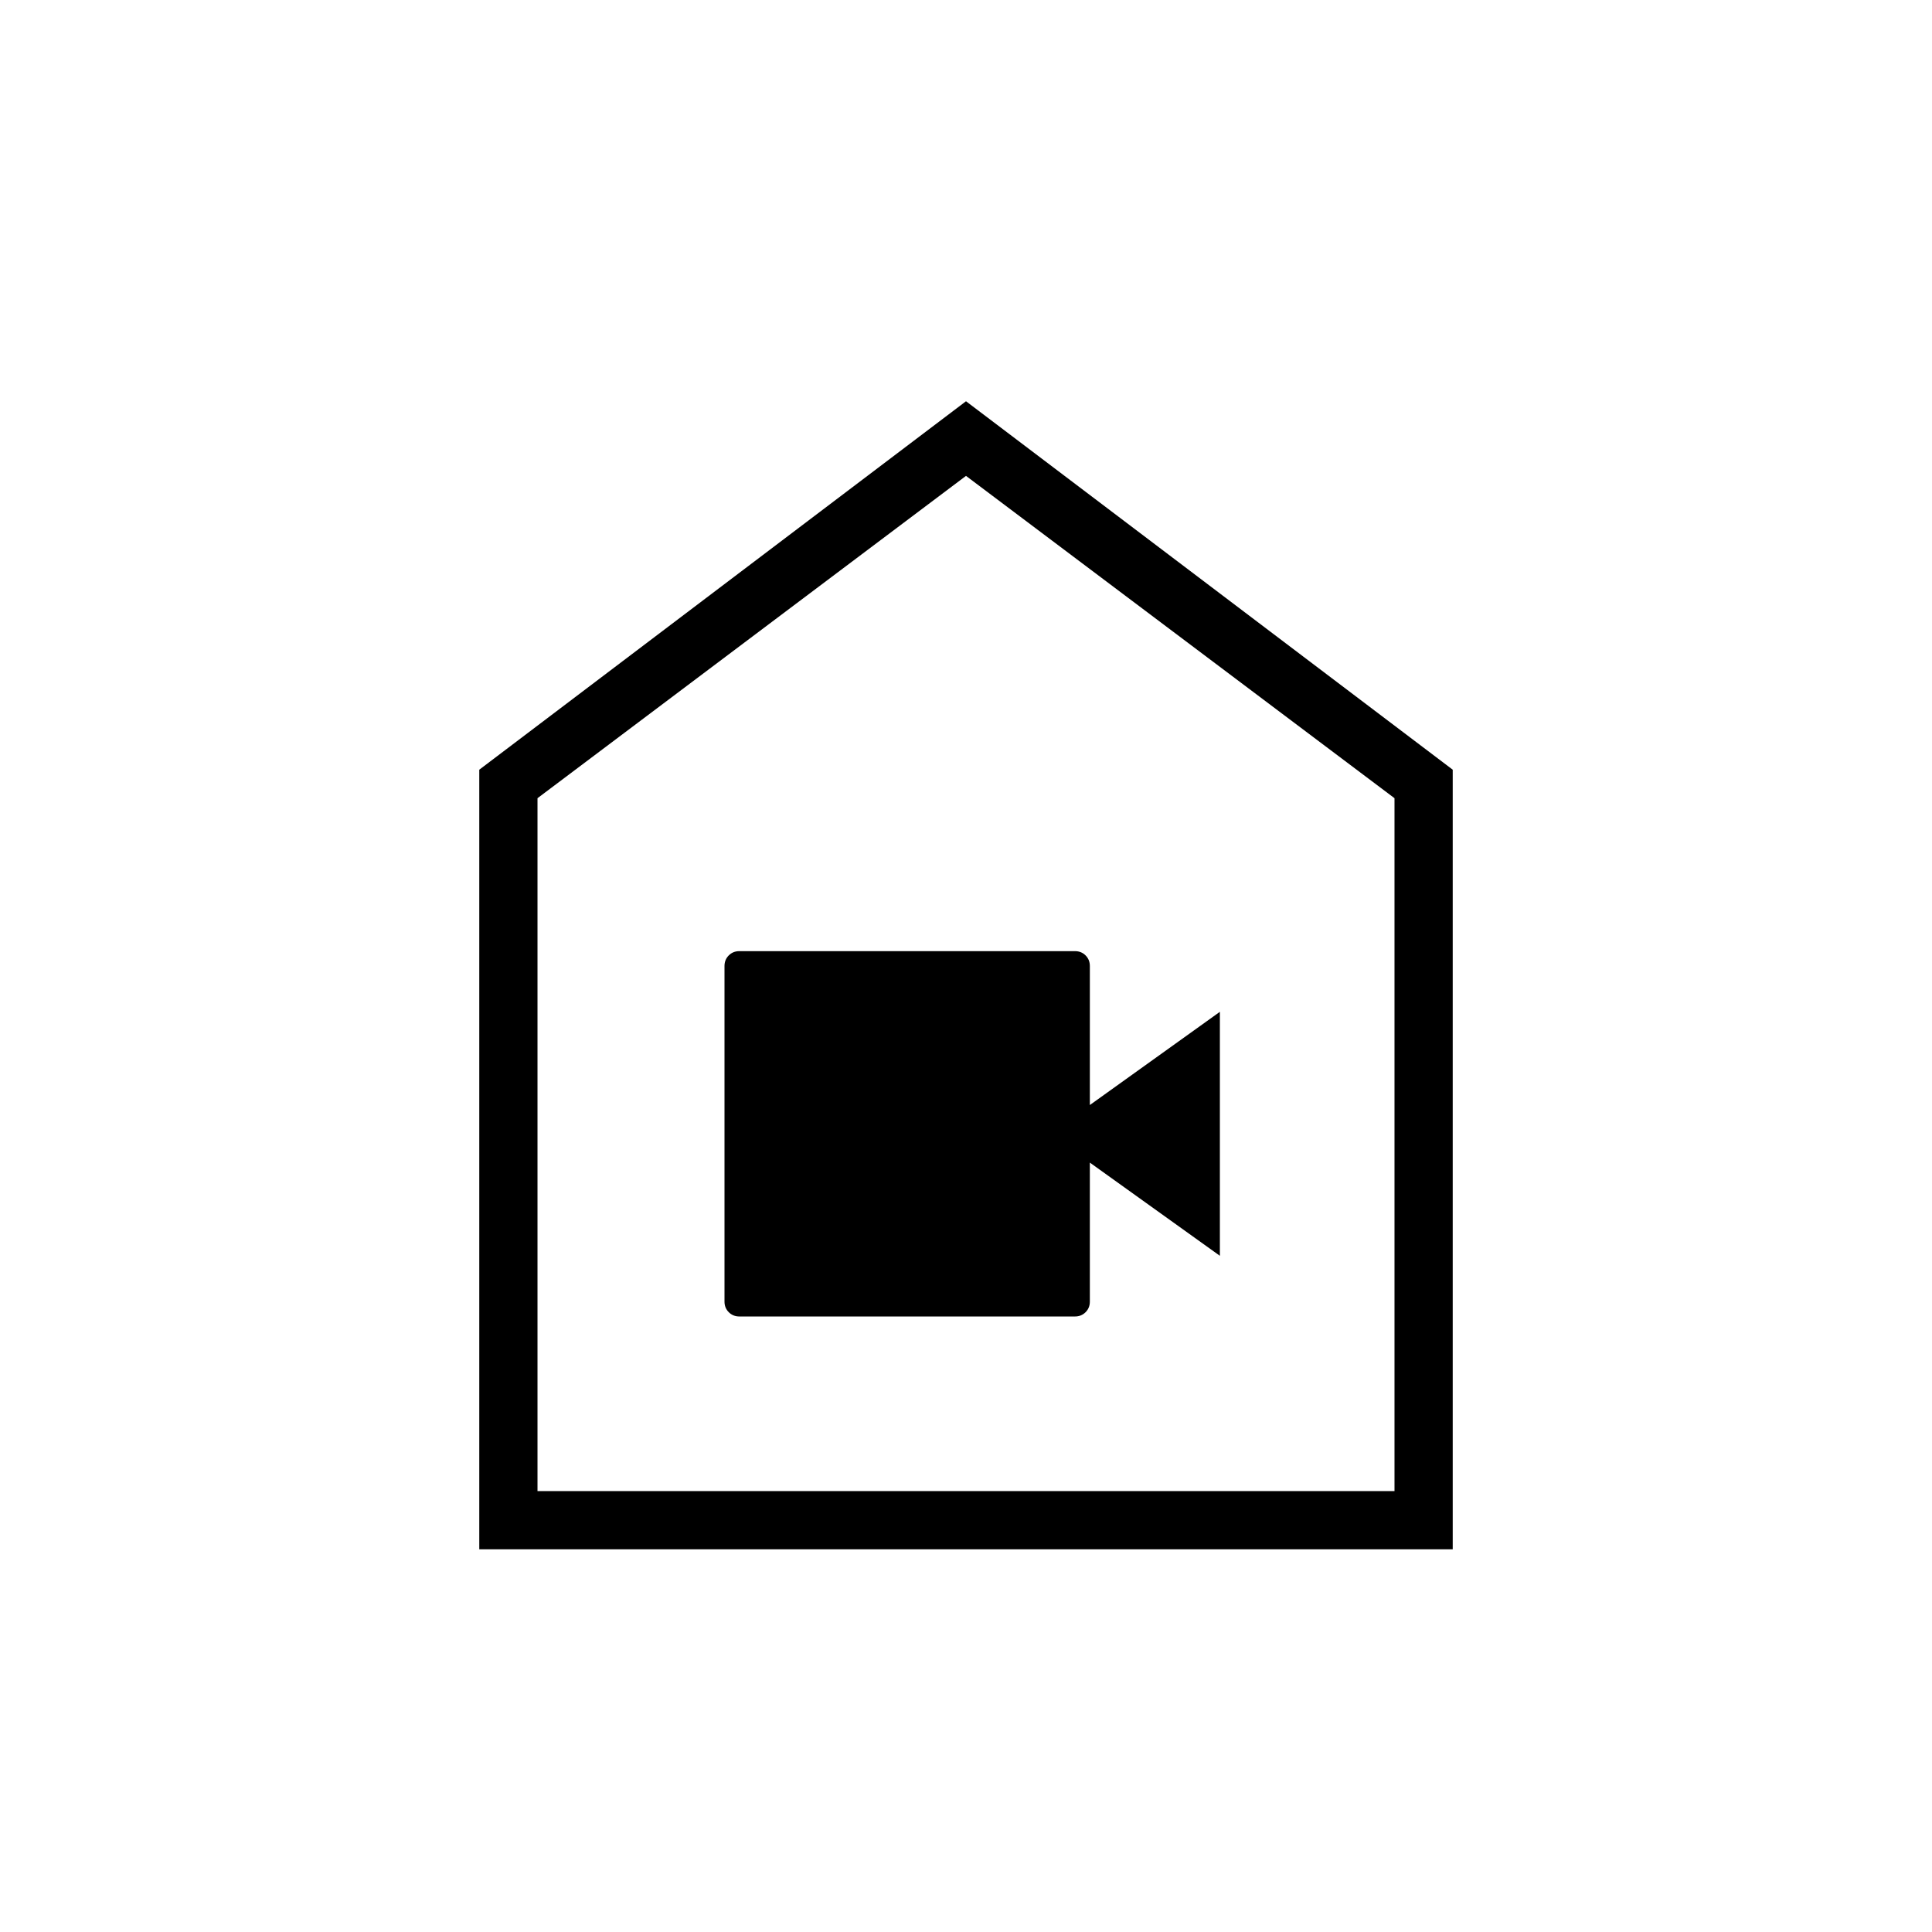 <svg xmlns="http://www.w3.org/2000/svg" height="20" viewBox="0 -960 960 960" width="20"><path d="M367.38-305.85h166.77q3.14 0 5.27-2.12 2.12-2.12 2.12-5.26v-69.08L606.15-336v-121.23l-64.61 46.31V-480q0-3.14-2.12-5.26-2.13-2.12-5.27-2.12H367.38q-3.13 0-5.26 2.12Q360-483.14 360-480v166.77q0 3.14 2.12 5.26 2.13 2.12 5.26 2.12Zm-129.23 115.7v-387.39L480-760.62l241.85 183.08v387.39h-483.7Zm28.93-28.93h425.84v-344.3L480-723.54 267.08-563.38v344.3ZM480-471Z"/></svg>